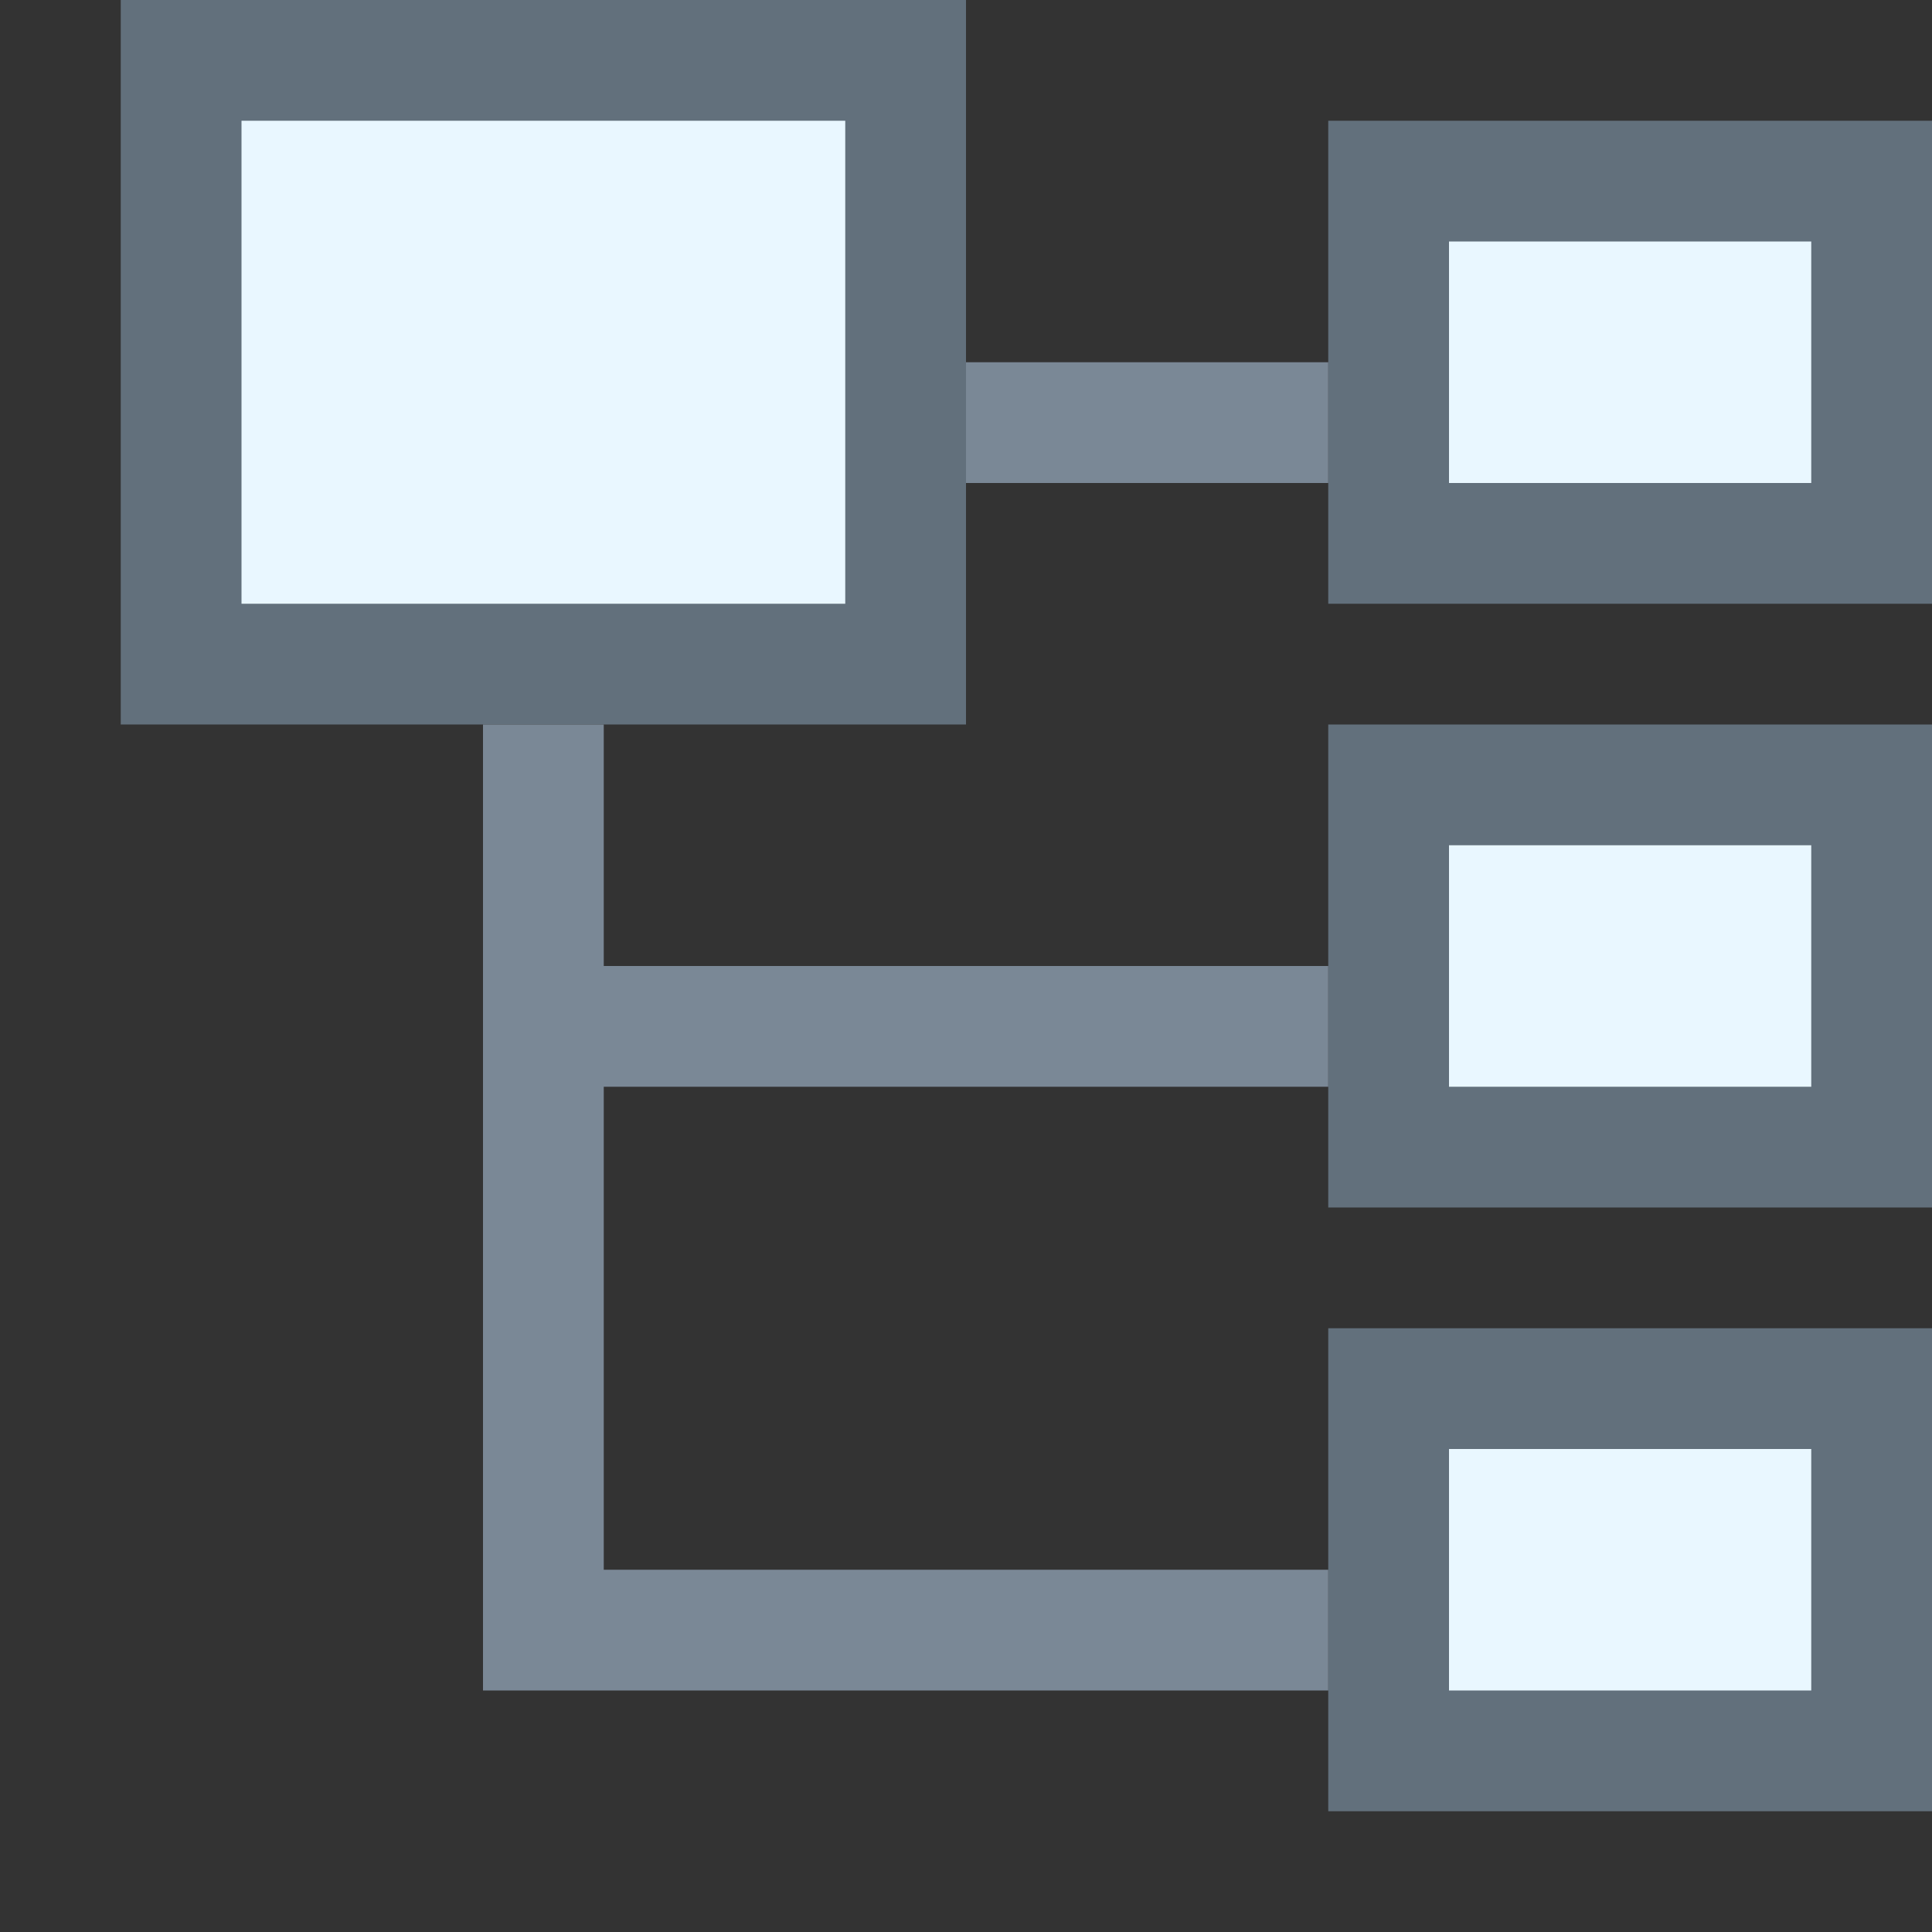 <?xml version="1.0" encoding="UTF-8"?>
<!--

    Licensed to the Apache Software Foundation (ASF) under one
    or more contributor license agreements.  See the NOTICE file
    distributed with this work for additional information
    regarding copyright ownership.  The ASF licenses this file
    to you under the Apache License, Version 2.0 (the
    "License"); you may not use this file except in compliance
    with the License.  You may obtain a copy of the License at

      http://www.apache.org/licenses/LICENSE-2.0

    Unless required by applicable law or agreed to in writing,
    software distributed under the License is distributed on an
    "AS IS" BASIS, WITHOUT WARRANTIES OR CONDITIONS OF ANY
    KIND, either express or implied.  See the License for the
    specific language governing permissions and limitations
    under the License.

-->
<svg id="New_Vector" data-name="New Vector" xmlns="http://www.w3.org/2000/svg" width="16" height="16" version="1.1" viewBox="0 0 16 16">
  <rect x="0" y="0" width="16" height="16" fill="#333333" stroke="none"/>
  <defs>
    <style>
      .cls-1 {
        fill: #e9f7ff;
      }

      .cls-1, .cls-2, .cls-3 {
        stroke-width: 0px;
      }

      .cls-2 {
        fill: #7a8896;
      }

      .cls-3 {
        fill: #62707c;
      }
    </style>
  </defs>
  <g>
    <rect class="cls-1" x="1.5" y=".5" width="6" height="5"/>
    <path class="cls-3" d="M7,1v4H2V1h5M8,0H1v6h7V0h0Z"/>
  </g>
  <g>
    <rect class="cls-1" x="11.5" y="1.5" width="4" height="3"/>
    <path class="cls-3" d="M15,2v2h-3v-2h3M16,1h-5v4h5V1h0Z"/>
  </g>
  <g>
    <rect class="cls-1" x="11.5" y="6.5" width="4" height="3"/>
    <path class="cls-3" d="M15,7v2h-3v-2h3M16,6h-5v4h5v-4h0Z"/>
  </g>
  <g>
    <rect class="cls-1" x="11.5" y="11.5" width="4" height="3"/>
    <path class="cls-3" d="M15,12v2h-3v-2h3M16,11h-5v4h5v-4h0Z"/>
  </g>
  <g>
    <rect class="cls-2" x="8" y="3" width="3" height="1"/>
    <polygon class="cls-2" points="5 6 4 6 4 14 11 14 11 13 5 13 5 9 11 9 11 8 5 8 5 6"/>
  </g>
</svg>
